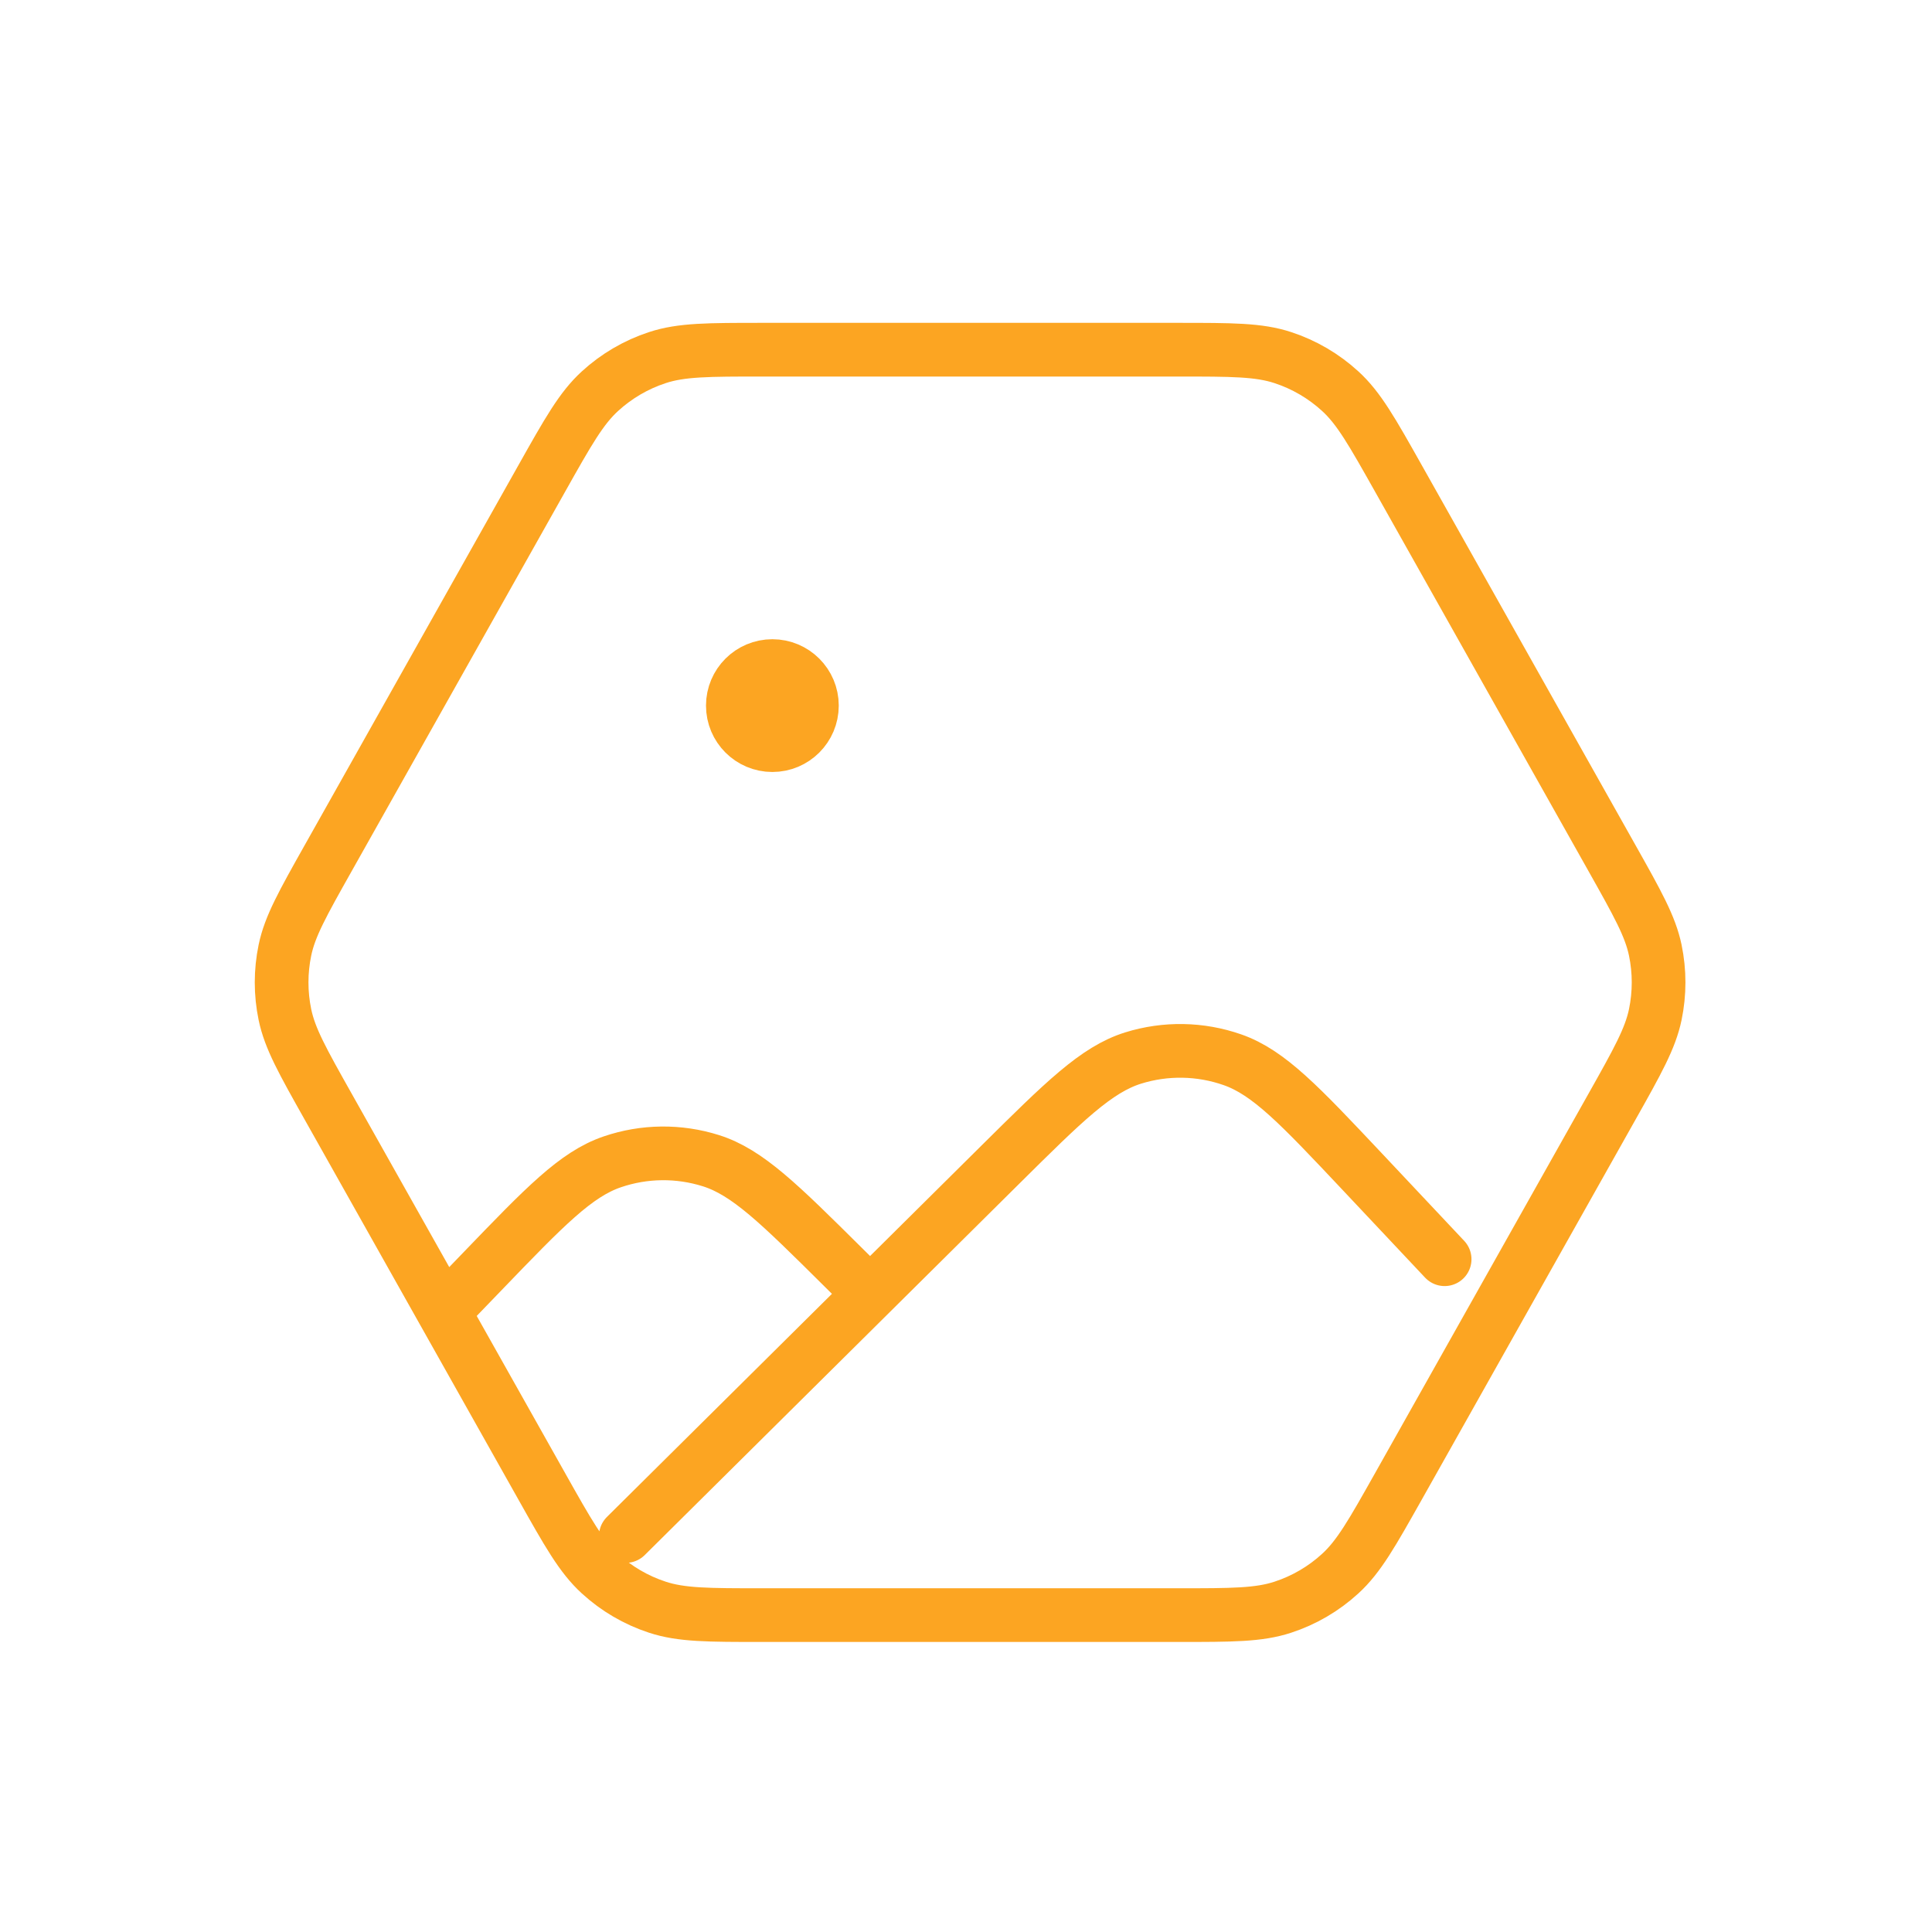 <svg width="57" height="57" viewBox="0 0 57 57" fill="none" xmlns="http://www.w3.org/2000/svg">
<path d="M25.67 38.172L29.493 34.381C31.393 32.497 32.343 31.555 33.431 31.215C34.388 30.917 35.415 30.935 36.361 31.266C37.437 31.642 38.353 32.617 40.188 34.565L42.621 37.151M25.67 38.172L24.873 37.382C22.993 35.517 22.053 34.584 20.974 34.244C20.025 33.945 19.006 33.956 18.064 34.278C16.993 34.643 16.075 35.596 14.238 37.504L13.454 38.317M25.67 38.172L18.464 45.317M22.788 20.817H22.811M22.488 47.651H34.754C36.344 47.651 37.139 47.651 37.849 47.417C38.477 47.211 39.054 46.874 39.541 46.427C40.093 45.923 40.482 45.23 41.262 43.845L47.562 32.645C48.313 31.309 48.688 30.642 48.836 29.934C48.966 29.307 48.966 28.661 48.836 28.034C48.688 27.326 48.313 26.659 47.562 25.323L41.262 14.123C40.482 12.738 40.093 12.045 39.541 11.541C39.054 11.095 38.477 10.757 37.849 10.551C37.139 10.317 36.344 10.317 34.754 10.317H22.488C20.898 10.317 20.103 10.317 19.393 10.551C18.765 10.757 18.188 11.095 17.701 11.541C17.149 12.045 16.759 12.738 15.98 14.123L9.68 25.323C8.929 26.659 8.553 27.326 8.406 28.034C8.276 28.661 8.276 29.307 8.406 29.934C8.553 30.642 8.929 31.309 9.68 32.645L15.98 43.845C16.759 45.23 17.149 45.923 17.701 46.427C18.188 46.874 18.765 47.211 19.393 47.417C20.103 47.651 20.898 47.651 22.488 47.651ZM23.954 20.817C23.954 21.462 23.432 21.984 22.788 21.984C22.143 21.984 21.621 21.462 21.621 20.817C21.621 20.173 22.143 19.651 22.788 19.651C23.432 19.651 23.954 20.173 23.954 20.817Z" stroke="#FCA522" stroke-width="1.584" stroke-linecap="round" stroke-linejoin="round"/>
</svg>
